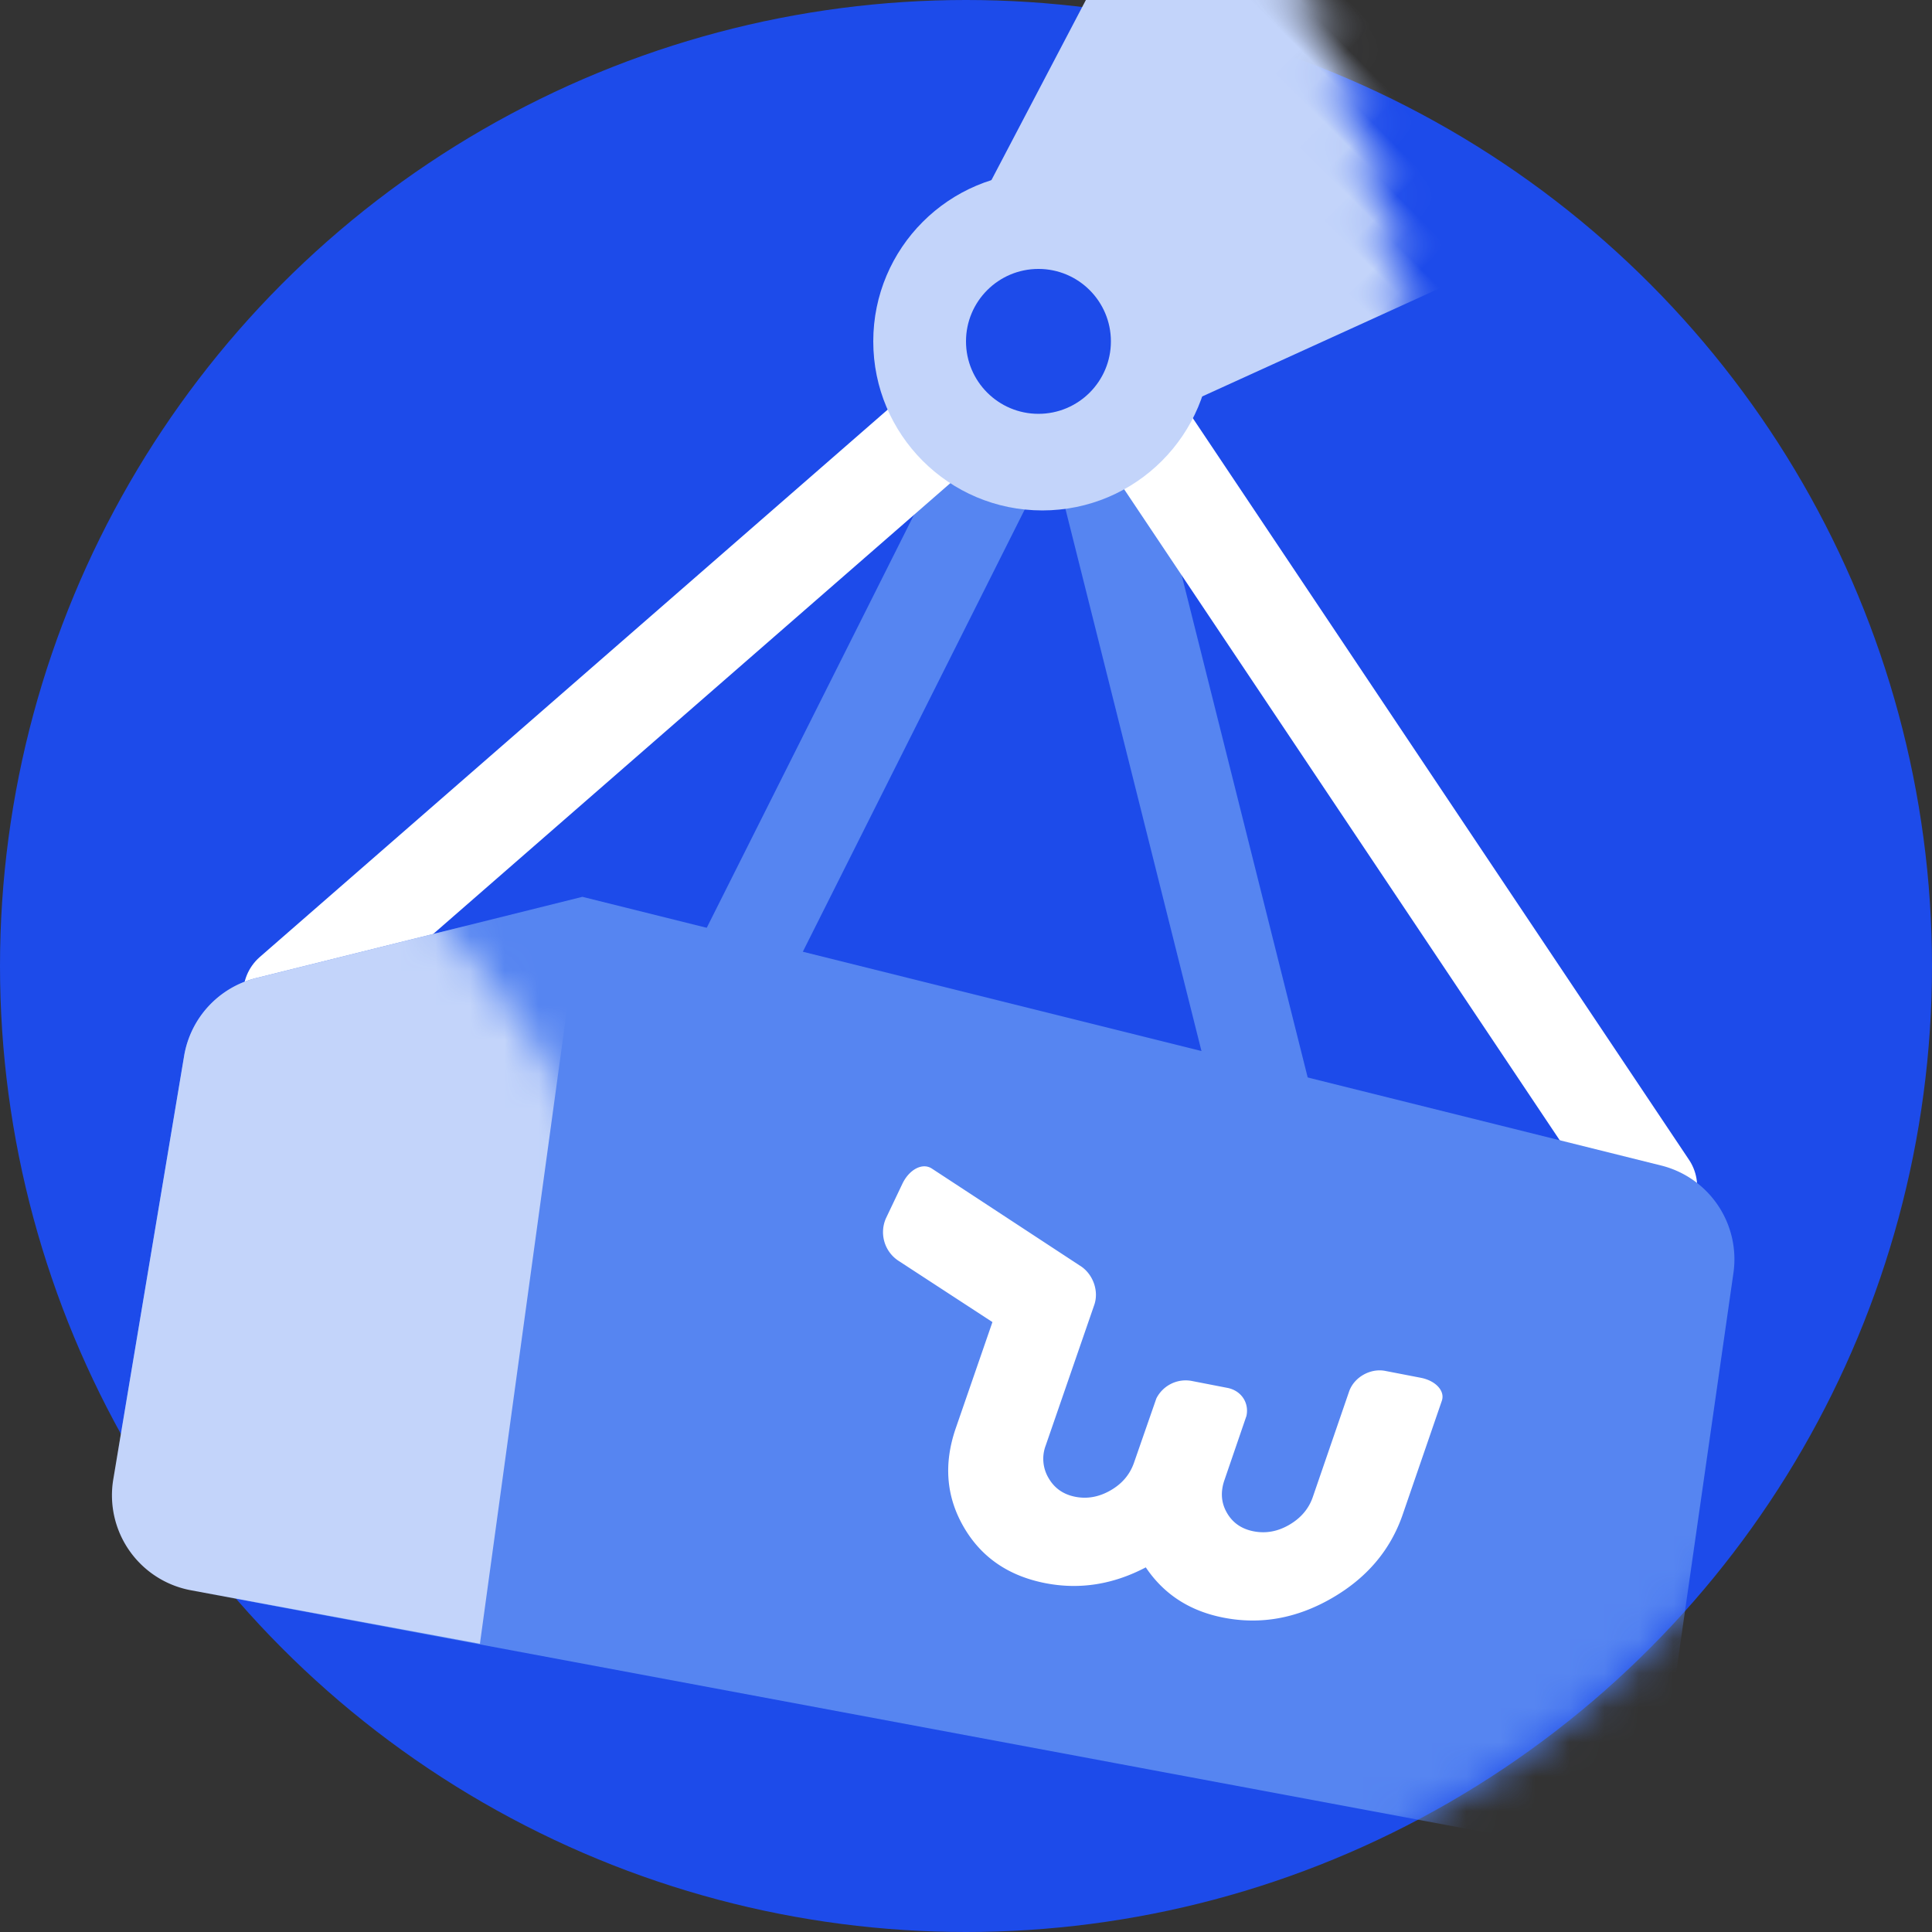 <svg xmlns="http://www.w3.org/2000/svg" xmlns:xlink="http://www.w3.org/1999/xlink" width="56" height="56" viewBox="0 0 56 56">
    <rect x="0" y="0" width="56" height="56" fill="#333333" stroke="none"/>
    <defs>
        <circle id="a" cx="28" cy="28" r="28"/>
    </defs>
    <g fill="none" fill-rule="evenodd">
        <mask id="b" fill="#fff">
            <use xlink:href="#a"/>
        </mask>
        <use fill="#1D4BEA" xlink:href="#a"/>
        <path fill="#C3D4FA" d="M27.658-8.36l22.44-.04-7.914 21.152-7.934.015z" mask="url(#b)" transform="rotate(45 38.878 2.183)"/>
        <path stroke="#5685F1" stroke-linecap="round" stroke-linejoin="round" stroke-width="2.8" d="M21.097 28.795l9.835-19.6" mask="url(#b)"/>
        <path stroke="#FFF" stroke-linecap="round" stroke-linejoin="round" stroke-width="2.8" d="M8.45 28.795l22.482-19.6" mask="url(#b)"/>
        <path stroke="#5685F1" stroke-linecap="round" stroke-linejoin="round" stroke-width="2.8" d="M30.932 9.195l5.62 22.4" mask="url(#b)"/>
        <path stroke="#FFF" stroke-linecap="round" stroke-linejoin="round" stroke-width="2.8" d="M30.932 9.195l16.861 25.2" mask="url(#b)"/>
        <path fill="#5685F1" d="M16.881 25.995l31.264 7.787a2.8 2.8 0 0 1 2.1 3.112L48.21 51.1a2.809 2.809 0 0 1-3.3 2.356L5.537 46.1a2.8 2.8 0 0 1-2.254-3.212l2.055-12.283a2.804 2.804 0 0 1 2.09-2.256l9.453-2.354z" mask="url(#b)"/>
        <path fill="#FFF" d="M39.83 38.425c-.441 0-.851.354-.913.785l-.45 3.21c-.05.35-.22.654-.51.91-.292.258-.62.387-.984.387-.354 0-.641-.125-.86-.377-.22-.252-.304-.558-.253-.918l.271-1.948c.009-.39-.288-.693-.696-.693h-1.071a.953.953 0 0 0-.893.694l-.28 1.949c-.051.36-.222.666-.513.918-.29.252-.613.379-.967.379s-.643-.128-.866-.385a1.09 1.09 0 0 1-.262-.91l.603-4.26c.064-.415-.186-.849-.567-1.024 0 0-4.516-1.849-4.81-1.968-.298-.12-.636.15-.752.599l-.276 1.071a.993.993 0 0 0 .577 1.134l3.027 1.23-.456 3.22c-.153 1.08.104 2.003.771 2.768.667.766 1.547 1.148 2.64 1.148 1.01-.001 1.93-.336 2.765-1.005.665.668 1.497 1.002 2.496 1.001 1.093 0 2.082-.384 2.965-1.151.884-.767 1.403-1.69 1.556-2.77l.485-3.457c.042-.296-.284-.538-.725-.538l-1.053.001z" mask="url(#b)" transform="rotate(11 33.182 40.745)"/>
        <circle cx="30.212" cy="9.895" r="4.9" fill="#C3D4FA" fill-rule="nonzero" mask="url(#b)"/>
        <circle cx="30.1" cy="9.895" r="2.1" fill="#1D4BEA" fill-rule="nonzero" mask="url(#b)"/>
        <path fill="none" d="M15.764 26.089l2.81-.002-.012 19.602-2.81.002z" mask="url(#b)" transform="rotate(10 17.163 35.889)"/>
        <path fill="#C3D4FA" fill-rule="nonzero" d="M16.843 30.757l-2.054 12.278a2.804 2.804 0 0 1-2.09 2.256l-9.454 2.355 2.97-21.651 8.37 1.549a2.8 2.8 0 0 1 2.258 3.213z" mask="url(#b)" transform="rotate(180 10.063 36.82)"/>
    </g>
</svg>
